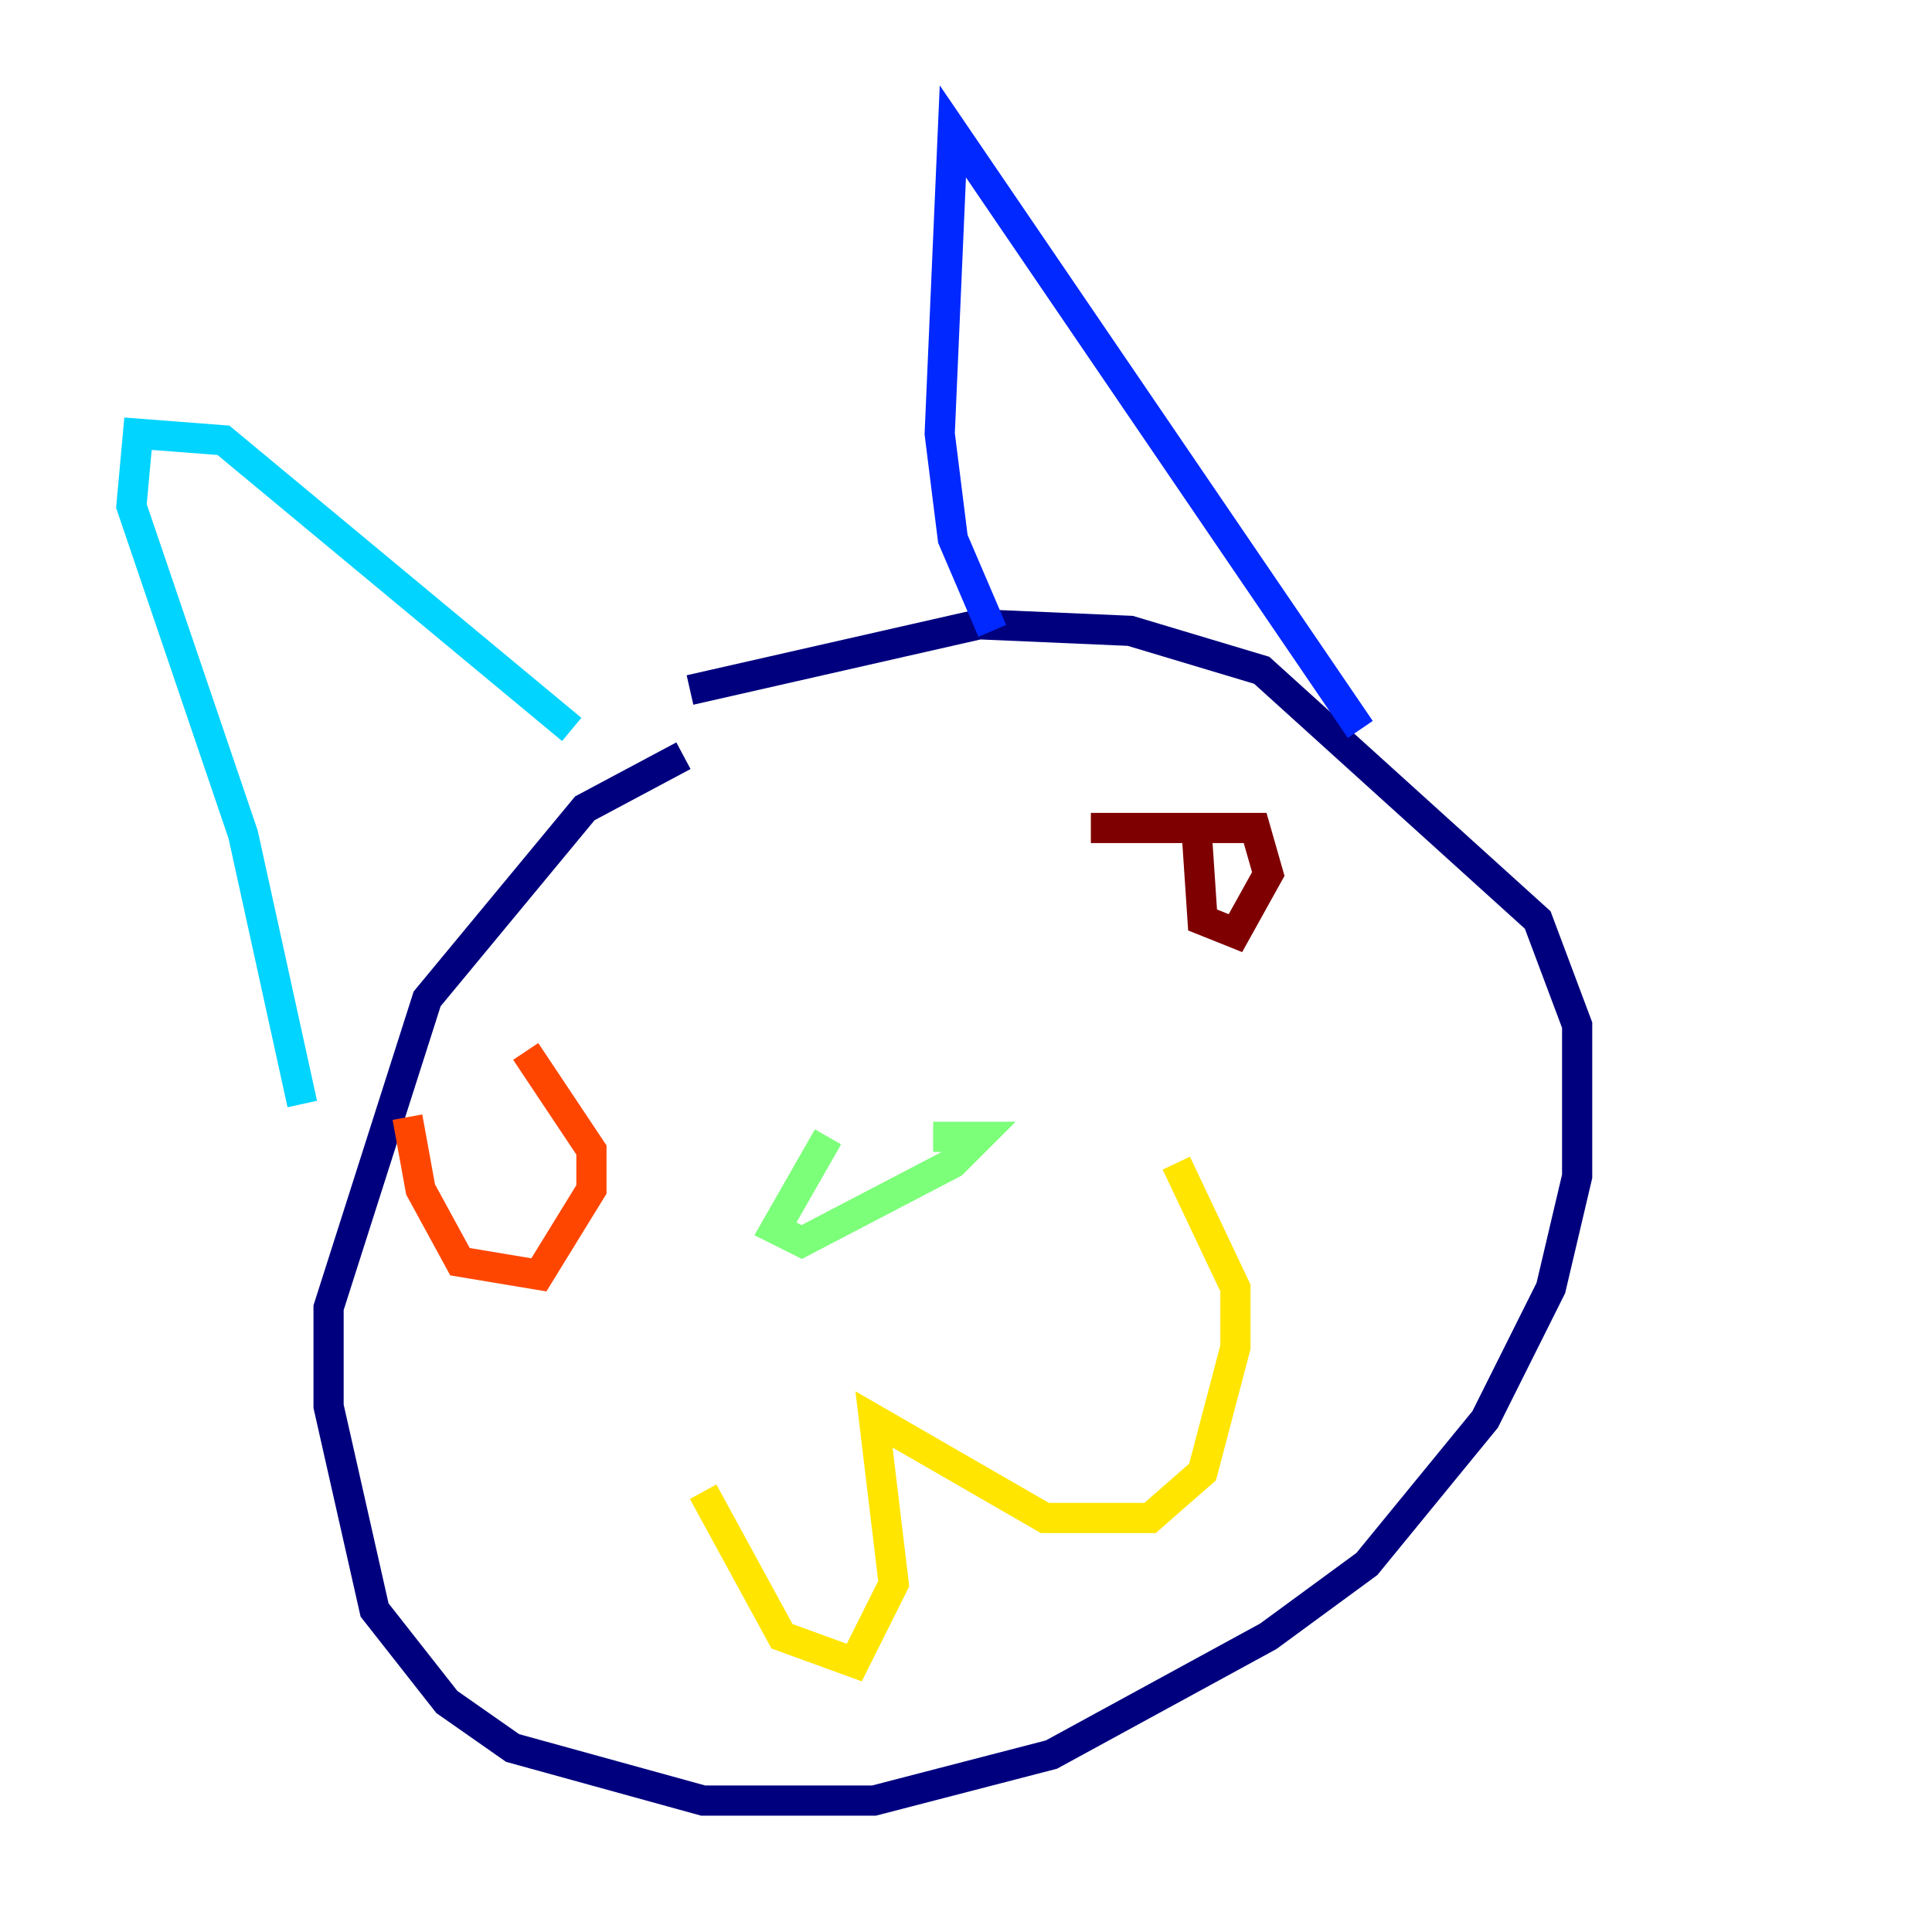 <?xml version="1.0" encoding="utf-8" ?>
<svg baseProfile="tiny" height="128" version="1.2" viewBox="0,0,128,128" width="128" xmlns="http://www.w3.org/2000/svg" xmlns:ev="http://www.w3.org/2001/xml-events" xmlns:xlink="http://www.w3.org/1999/xlink"><defs /><polyline fill="none" points="45.279,50.068 38.748,53.551 28.299,66.177 21.769,86.639 21.769,93.17 24.816,106.667 29.605,112.762 33.959,115.809 46.585,119.293 57.905,119.293 69.66,116.245 84.027,108.408 90.558,103.619 98.395,94.041 102.748,85.333 104.49,77.932 104.49,67.918 101.878,60.952 83.592,44.408 74.884,41.796 64.871,41.361 45.714,45.714" stroke="#00007f" stroke-width="2" /><polyline fill="none" points="65.742,41.796 63.129,35.701 62.258,28.735 63.129,8.707 90.122,48.327" stroke="#0028ff" stroke-width="2" /><polyline fill="none" points="37.878,48.327 14.803,29.17 9.143,28.735 8.707,33.524 16.109,55.292 20.027,73.143" stroke="#00d4ff" stroke-width="2" /><polyline fill="none" points="54.857,75.32 51.374,81.415 53.116,82.286 63.129,77.061 64.871,75.32 61.823,75.32" stroke="#7cff79" stroke-width="2" /><polyline fill="none" points="46.585,98.83 51.809,108.408 56.599,110.15 59.211,104.925 57.905,94.041 69.225,100.571 76.191,100.571 79.674,97.524 81.85,89.252 81.85,85.333 77.932,77.061" stroke="#ffe500" stroke-width="2" /><polyline fill="none" points="26.993,74.014 27.864,78.803 30.476,83.592 35.701,84.463 39.184,78.803 39.184,76.191 34.83,69.66" stroke="#ff4600" stroke-width="2" /><polyline fill="none" points="79.238,54.422 79.674,60.952 81.85,61.823 84.027,57.905 83.156,54.857 72.272,54.857" stroke="#7f0000" stroke-width="2" /></svg>